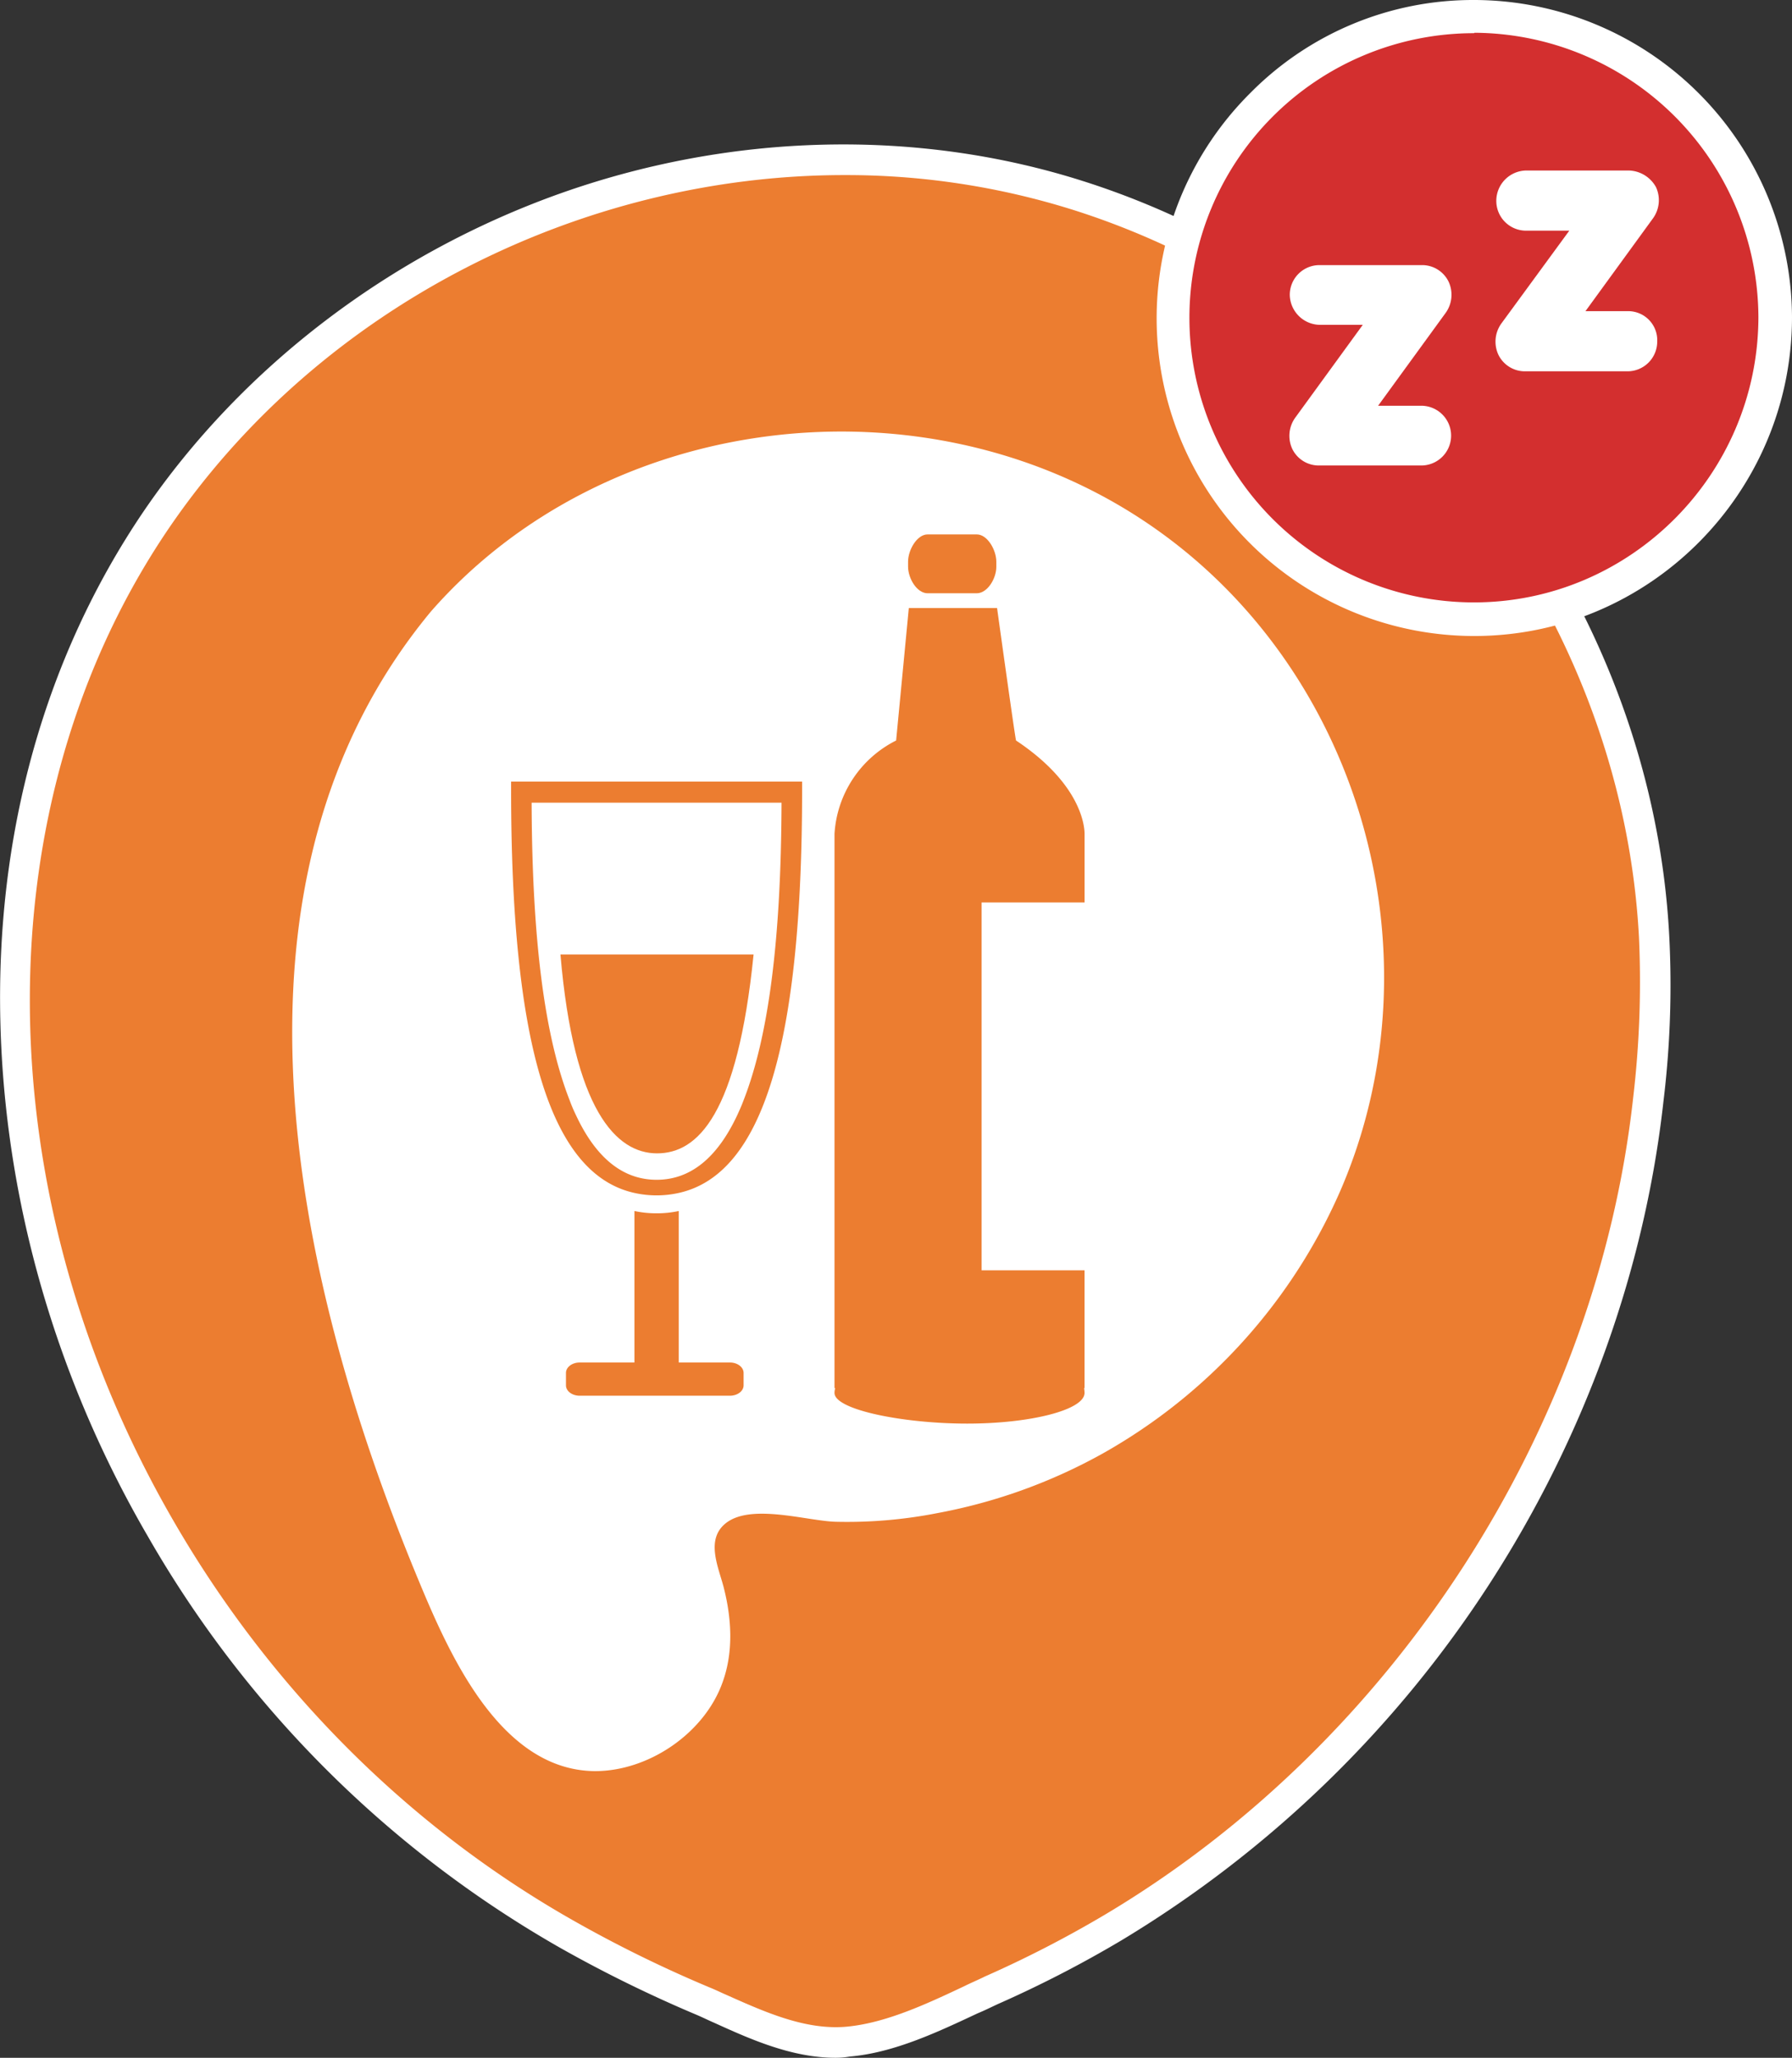 <svg id="Capa_1" data-name="Capa 1" xmlns="http://www.w3.org/2000/svg" viewBox="0 0 432.1 496"><rect x="0" y="0" width="432.1" height="496" fill="#333333" stroke="none"/><defs><style>.cls-1{fill:#ec7d30;}.cls-2{fill:#fff;}.cls-3{fill:#d32f2f;}</style></defs><title>pagami_licoreria_inactivo</title><path class="cls-1" d="M398.9,225.8c-4.3-80.9-61.8-154.3-139-178.7C178.3,21.3,85.6,55,37.6,125.5-11.6,198-3.9,295.1,38.8,368.6c23.3,40.3,57.3,74.7,97.9,97.7a303.39,303.39,0,0,0,32.9,16.1c11,4.8,22.7,11,35.1,9.8,11.8-1.1,23.8-7.5,34.4-12.4a273.89,273.89,0,0,0,29.5-15.2C339.4,422.4,388.5,347,397.6,265A256.06,256.06,0,0,0,398.9,225.8Z"/><path class="cls-2" d="M201.5,496c-10.5,0-20.4-4.4-29.2-8.4-1.4-.6-2.8-1.3-4.2-1.9a318.46,318.46,0,0,1-33.2-16.3,267,267,0,0,1-99.2-99C13.5,332.3,1.2,289.5.1,246.7-1.1,201,10.8,158.4,34.6,123.3,58.3,88.5,94,61.3,134.9,46.7,176.2,32,221,30.9,261,43.6c79,25,137.2,99.8,141.5,182h0a231.23,231.23,0,0,1-1.4,39.9c-4.5,40.6-19,80.8-41.9,116.2a274.08,274.08,0,0,1-88.8,86,279,279,0,0,1-29.9,15.4c-1.5.7-3.1,1.5-4.8,2.2-9.4,4.4-20.1,9.5-30.8,10.4A19.53,19.53,0,0,1,201.5,496Zm2.1-453.8c-63.3,0-126.4,31.5-163,85.3-45,66.3-44.5,160.2,1.3,239.2,23.5,40.6,56.9,73.9,96.5,96.3A307,307,0,0,0,171,479c1.5.6,2.9,1.3,4.3,1.9,9.4,4.2,19.1,8.5,28.9,7.6,9.4-.9,19.1-5.4,28.4-9.8,1.6-.8,3.3-1.5,4.9-2.3a272.94,272.94,0,0,0,29.1-15c69.6-41.5,118.4-117,127.2-196.8a238.18,238.18,0,0,0,1.4-38.7C391,146.8,334.9,74.7,258.8,50.6A182.58,182.58,0,0,0,203.6,42.2Z"/><path class="cls-2" d="M103.9,147.4c42.3-48.3,118.5-57.2,171.7-22C327.8,159.9,348,229.7,323.2,287a134.43,134.43,0,0,1-57.4,63.4,131.19,131.19,0,0,1-39.7,14.3,113.1,113.1,0,0,1-24.6,2.1c-6.9-.2-20.1-4.4-26.3.2-5.2,3.9-2,10.6-.7,15.6,1.9,7.4,2.4,15.4-.2,22.7-4.3,12.4-17.9,21.7-31,21.6-23.3-.3-35.6-29.6-43-47.5C70.8,307.8,49.9,212.5,103.9,147.4Z"/><path class="cls-3" d="M355.5,149.3a72.64,72.64,0,0,1-72.6-72.5c0-40,32.5-72.9,72.7-72.8a72.65,72.65,0,0,1-.1,145.3Z"/><path class="cls-2" d="M355.5,153.3a76.58,76.58,0,0,1-54-130.9A75.48,75.48,0,0,1,355.4,0h.2a76.78,76.78,0,0,1,76.5,76.6C432,118.9,397.6,153.3,355.5,153.3ZM355.4,8a68.6,68.6,0,1,0,0,137.2c37.7,0,68.5-30.8,68.6-68.7A68.82,68.82,0,0,0,355.5,7.9.1.1,0,0,1,355.4,8Z"/><path class="cls-2" d="M318.2,78.3h10.4l-16.3,22.4a7.49,7.49,0,0,0-.7,7.5,7.1,7.1,0,0,0,6.5,4h24.6a7.2,7.2,0,0,0,0-14.4H332.3l16.3-22.4a7.49,7.49,0,0,0,.7-7.5,7.1,7.1,0,0,0-6.5-4H318.2a7.17,7.17,0,0,0-7.2,7.2A7.37,7.37,0,0,0,318.2,78.3Z"/><path class="cls-2" d="M392.7,75H382.3l16.3-22.4a7.49,7.49,0,0,0,.7-7.5,7.72,7.72,0,0,0-6.5-4H368a7.32,7.32,0,0,0-7.2,7.3,7.17,7.17,0,0,0,7.2,7.2h10.4L362,78a7.49,7.49,0,0,0-.7,7.5,7.1,7.1,0,0,0,6.5,4h24.6a7.17,7.17,0,0,0,7.2-7.2A7,7,0,0,0,392.7,75Z"/><path class="cls-1" d="M193.4,188.4H123.24v1.88c0,61.57,9.49,92.78,29.74,97.26a24.51,24.51,0,0,0,10.69,0c20.24-4.48,29.74-35.69,29.74-97.26V188.4Zm-14.1,76.8c-.47,1.27-1,2.44-1.49,3.51-4.86,10.41-11.35,15.66-19.48,15.66s-14.65-5.26-19.5-15.69a36,36,0,0,1-1.46-3.44c-6-15.29-9.07-38.35-9.18-71.76h60.26C188.34,226.86,185.27,249.91,179.3,265.2Z"/><path class="cls-1" d="M158.43,278c9.84,0,19.38-9.33,23.28-47.93H135.14C138.33,267.59,148.58,278,158.43,278Z"/><path class="cls-1" d="M158.32,292.45a25.74,25.74,0,0,1-5.34-.55v36.51H139.77c-1.82,0-3.3,1.13-3.3,2.51v3c0,1.38,1.48,2.5,3.3,2.5H176c1.82,0,3.3-1.12,3.3-2.5v-3c0-1.38-1.48-2.51-3.3-2.51H163.66V291.9A25.6,25.6,0,0,1,158.32,292.45Z"/><path class="cls-1" d="M201.22,201v12.27c0,.63,0,1.46,0,2.23V334.57h.18a4.1,4.1,0,0,0-.18,1.18c0,4.08,16.67,7.39,32,7.39s28.29-3.31,28.29-7.39a7.28,7.28,0,0,0-.11-1.18h.11V306.19H236.69V217.52h24.83V201c0-1.51-.52-11.87-16.52-22.51-.15,0-4.58-31.93-4.58-31.93H219.14l-3.06,31.93A27,27,0,0,0,201.22,201Z"/><path class="cls-1" d="M223.69,143h11.82c2.61,0,4.73-3.58,4.73-6.36v-1.26c0-2.78-2.12-6.57-4.73-6.57H223.69c-2.61,0-4.73,3.79-4.73,6.57v1.26C219,139.45,221.08,143,223.69,143Z"/></svg>